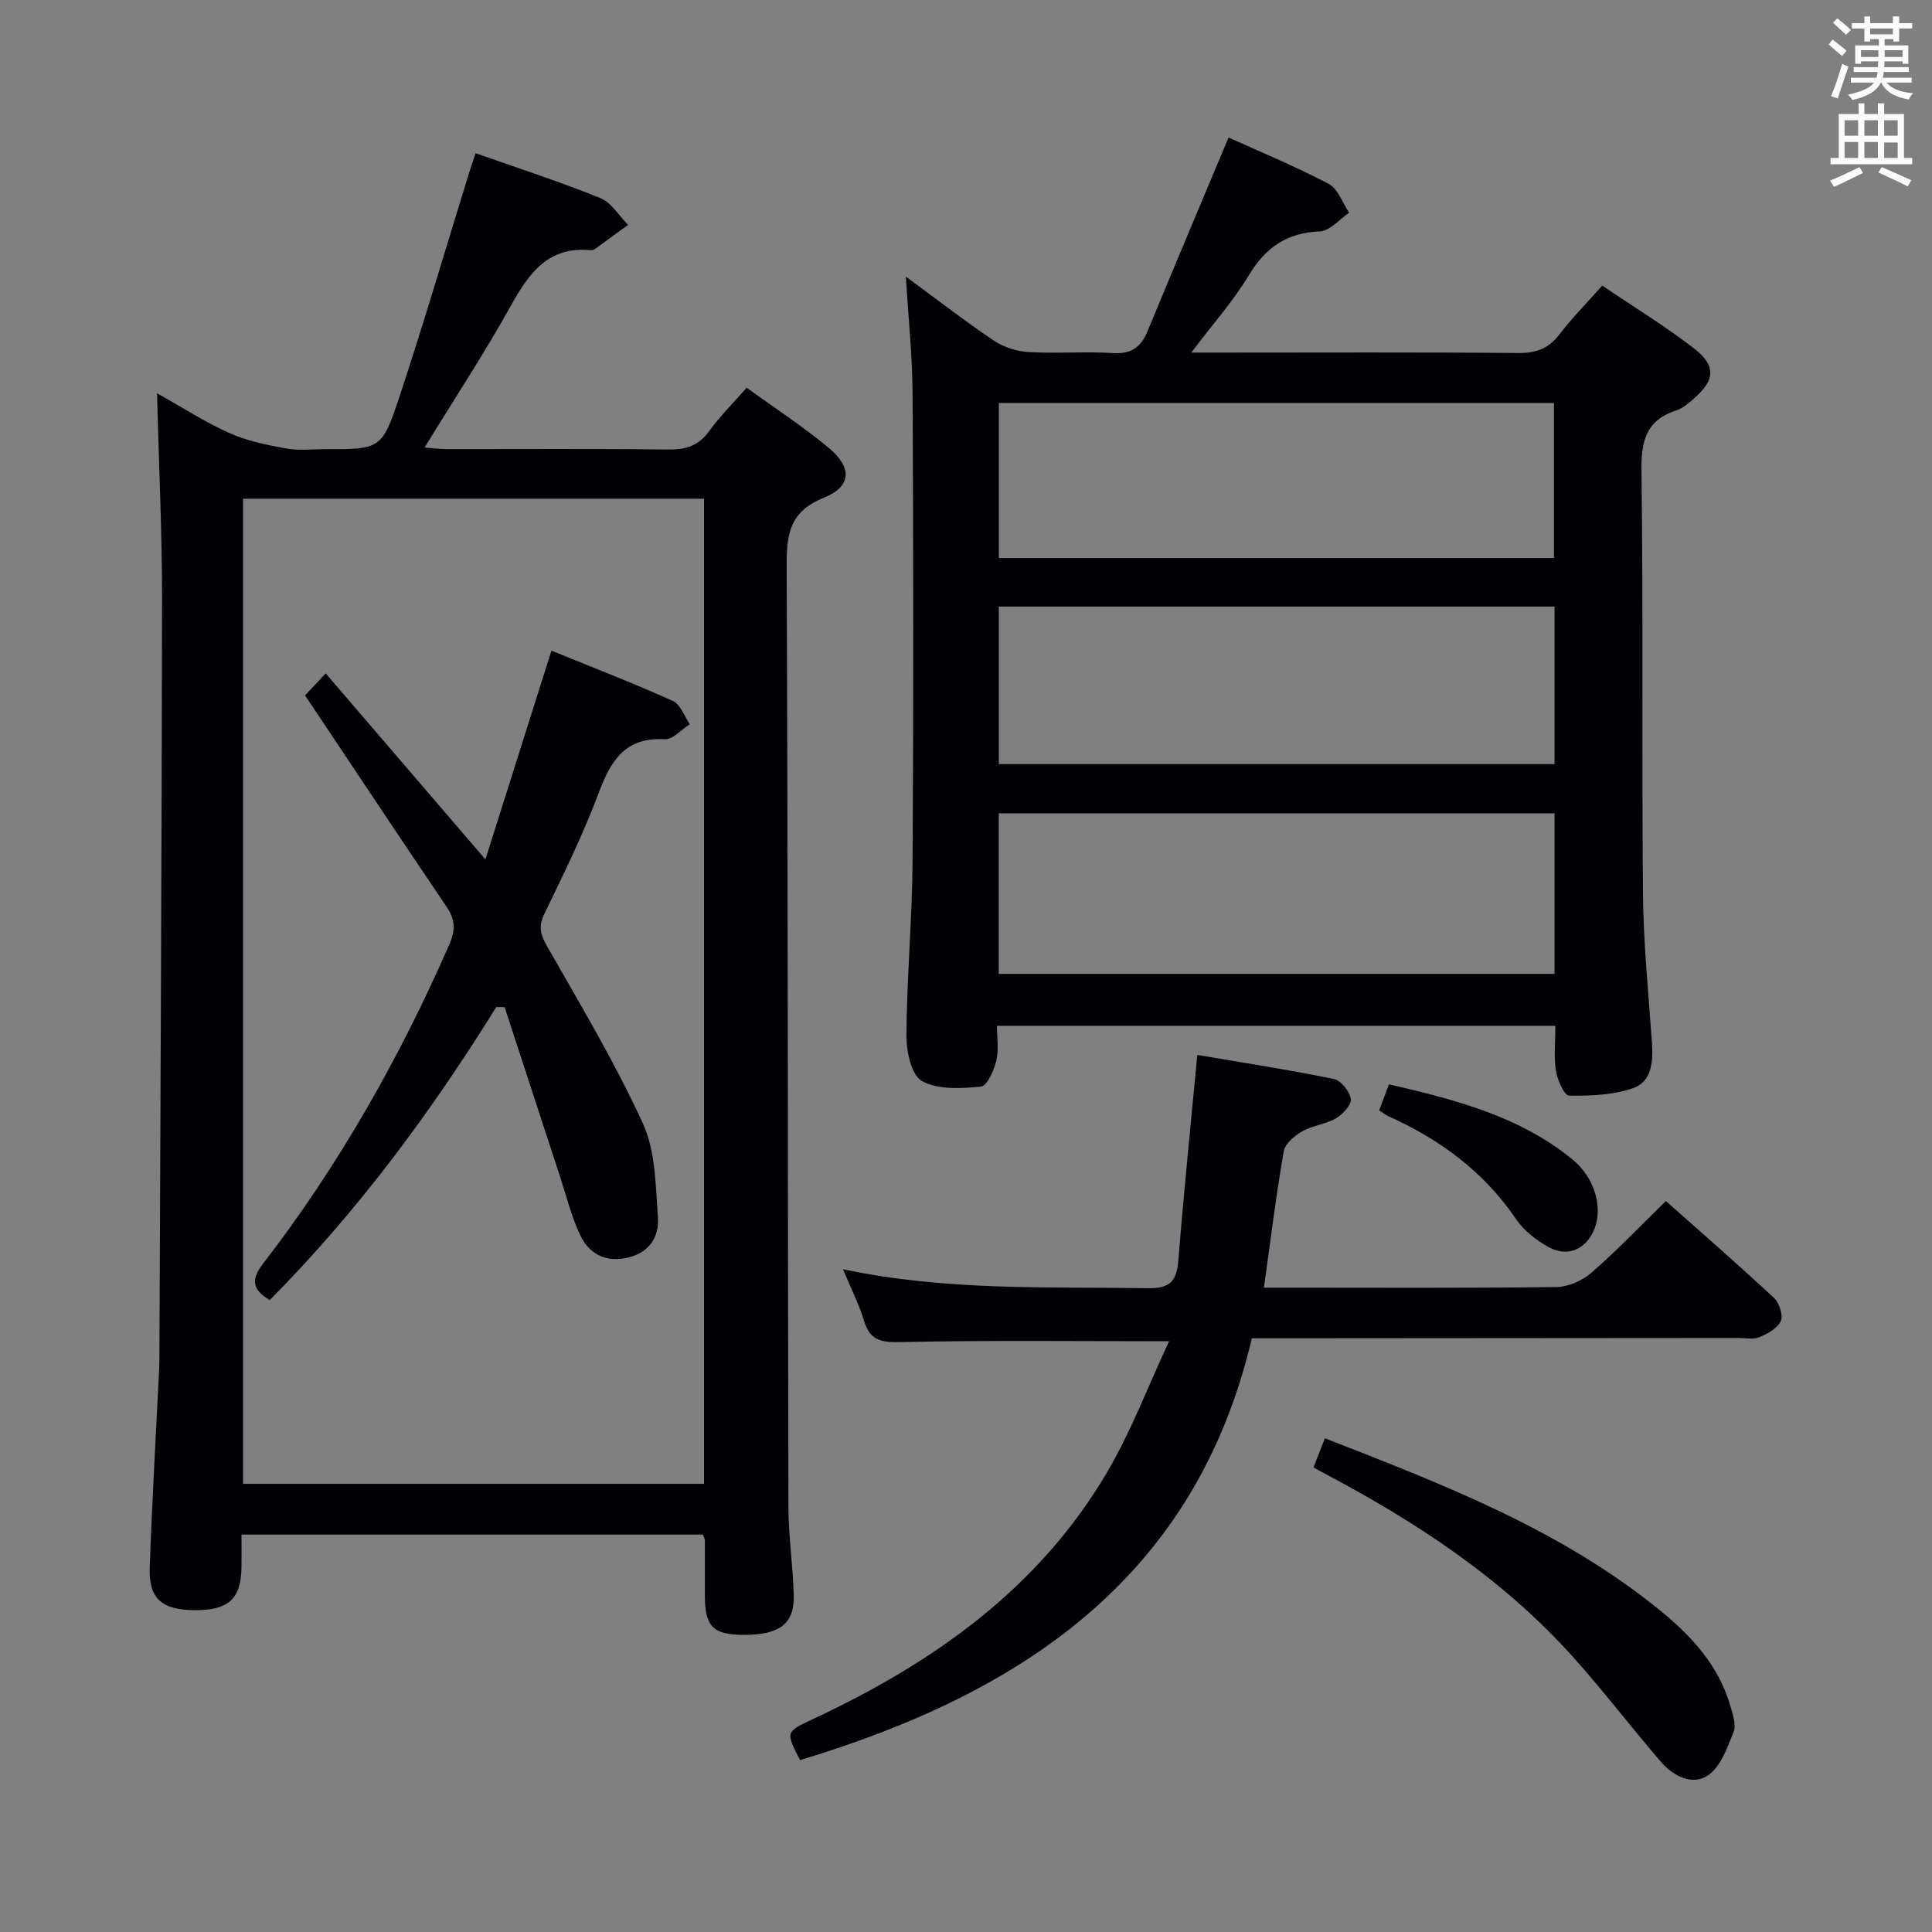 <svg enable-background="new 0 0 400 400" viewBox="0 0 400 400" xmlns="http://www.w3.org/2000/svg"><rect x="0" y="0" width="400" height="400" fill="#808080" stroke="none"/><g fill="#010105"><path d="m32.51 81.42c5.15 2.88 9.9 5.96 15.01 8.25 3.65 1.64 7.73 2.45 11.7 3.18 2.58.47 5.32.15 7.98.15 11.58.01 11.87.11 15.59-11.13 5-15.11 9.47-30.39 14.18-45.59.44-1.41.92-2.81 1.5-4.56 8.72 3.08 17.4 5.88 25.83 9.29 2.28.92 3.84 3.65 5.73 5.55-2.26 1.65-4.51 3.31-6.78 4.95-.26.18-.64.32-.94.29-8.73-.85-12.73 4.65-16.49 11.4-5.48 9.86-11.7 19.31-17.91 29.45 1.69.13 3.05.33 4.42.33 15.33.02 30.66-.1 45.98.09 3.64.05 6.29-.74 8.5-3.79 2.22-3.08 4.96-5.78 7.78-9.01 5.85 4.25 11.71 8.05 17.03 12.49 4.88 4.08 4.69 7.98-1.09 10.31-7.21 2.9-7.69 7.73-7.66 14.35.28 64.81.22 129.62.36 194.44.01 6.14.94 12.28 1.11 18.42.16 5.94-2.97 8.24-10.46 8.2-6.23-.03-7.92-1.73-7.94-8.02-.01-3.83.01-7.66 0-11.49 0-.31-.19-.62-.4-1.25-31.63 0-63.35 0-95.54 0 0 2.47.03 4.61 0 6.75-.09 6.59-2.68 8.94-9.76 8.9-6.71-.04-9.48-2.42-9.25-8.79.5-13.79 1.3-27.57 1.97-41.35.04-.83.04-1.67.05-2.5.2-52.3.48-104.6.54-156.9 0-13.89-.67-27.82-1.04-42.41zm17.81 21.83v203.96h95.44c0-68.16 0-135.93 0-203.96-31.83 0-63.42 0-95.44 0z"/><path d="m187.55 57.27c6.1 4.48 11.98 9.04 18.14 13.2 2.05 1.38 4.77 2.27 7.24 2.42 5.81.35 11.67-.16 17.48.21 3.81.24 5.81-1.22 7.18-4.53 5.5-13.31 11.1-26.57 16.77-40.1 6.35 2.88 13.7 5.91 20.72 9.59 1.93 1.01 2.86 3.94 4.25 5.98-2.02 1.36-4 3.79-6.07 3.87-6.82.27-11.2 3.29-14.69 9.06-3.31 5.47-7.63 10.33-11.93 16.03h6.73c20.33 0 40.65-.1 60.97.09 3.68.03 6.25-.9 8.49-3.82 2.62-3.41 5.66-6.49 8.9-10.14 6.56 4.45 13.09 8.43 19.09 13.08 4.52 3.5 4.22 6.52-.04 10.24-1.12.98-2.33 2.07-3.7 2.51-6.3 2.03-7.32 6.34-7.23 12.53.38 29.15.05 58.31.31 87.46.09 10.29 1.13 20.58 1.85 30.86.27 3.88.02 8.08-3.82 9.45-4.14 1.47-8.87 1.63-13.33 1.59-.96-.01-2.42-3.24-2.72-5.14-.46-2.92-.12-5.96-.12-9.33-38.42 0-76.64 0-115.61 0 0 2.34.42 4.88-.13 7.19-.48 2.03-1.91 5.28-3.17 5.4-4.09.39-8.89.69-12.22-1.15-2.2-1.21-3.25-6.17-3.23-9.44.09-12.13 1.21-24.26 1.28-36.39.2-32.15.16-64.31 0-96.46-.04-7.94-.89-15.87-1.39-24.26zm134.3 111.12c-38.59 0-76.65 0-115.07 0v33.24h115.07c0-11.14 0-21.93 0-33.24zm0-42.81c-38.68 0-76.84 0-115.05 0v32.62h115.05c0-11.02 0-21.65 0-32.62zm-.12-10.04c0-10.85 0-21.42 0-32.11-38.47 0-76.66 0-114.92 0v32.11z"/><path d="m174.53 262.78c21.36 4.53 42.31 3.61 63.2 3.93 4.73.07 5.91-1.66 6.25-5.9 1.1-13.89 2.53-27.75 3.91-42.4 9.15 1.56 18.75 3.04 28.26 4.98 1.48.3 3.3 2.59 3.52 4.16.17 1.2-1.68 3.17-3.1 4-2.11 1.23-4.8 1.45-6.92 2.66-1.6.91-3.58 2.55-3.86 4.13-1.59 9.12-2.72 18.32-4.11 28.26h5.07c18.49 0 36.98.11 55.47-.13 2.47-.03 5.39-1.33 7.29-2.98 5.26-4.58 10.1-9.66 15.39-14.83 7.33 6.51 14.96 13.15 22.36 20.03 1.11 1.03 1.96 3.59 1.44 4.8-.65 1.5-2.72 2.64-4.42 3.35-1.29.54-2.95.17-4.45.17-31.48.03-62.97.05-94.45.07-1.82 0-3.64 0-6.2 0-11.72 49.88-47.99 73.6-93.54 87.33-3.01-5.88-2.99-5.84 2.61-8.46 24.88-11.62 46.76-26.98 60.97-51.15 4.98-8.48 8.49-17.83 12.82-27.11-19.35 0-37.29-.22-55.22.17-4.03.09-6.6-.06-7.91-4.33-1.03-3.43-2.68-6.67-4.38-10.75z"/><path d="m271.95 303.81c.82-2.09 1.52-3.89 2.35-6.03 24.6 9.59 48.93 18.94 69.47 35.7 6.51 5.31 12.11 11.43 14.5 19.78.5 1.73 1.23 3.86.65 5.32-1.29 3.23-2.65 7.16-5.26 8.96-3.21 2.22-7.19.24-9.74-2.72-6.18-7.17-11.93-14.73-18.25-21.77-14.53-16.18-32.4-27.93-51.48-38-.59-.3-1.16-.64-2.24-1.24z"/><path d="m285.54 229.89c.65-1.72 1.26-3.36 2.03-5.39 13.7 3.17 26.98 6.56 37.98 15.54 4.54 3.71 6.31 9.73 4.62 14.23-1.62 4.31-5.54 6.16-9.56 3.92-2.54-1.41-5.1-3.4-6.71-5.76-6.68-9.83-15.75-16.52-26.41-21.31-.58-.26-1.09-.68-1.95-1.23z"/><path d="m102.75 208.5c-13.54 21.81-28.73 42.33-46.9 60.67-3.55-2.12-3.99-4.17-1.41-7.51 15.72-20.38 28.29-42.6 38.61-66.16 1.3-2.97 1.17-5.15-.59-7.76-9.77-14.45-19.43-28.98-29.3-43.76 1.13-1.21 2.46-2.63 4.27-4.56 10.92 12.71 21.58 25.13 33.07 38.51 4.64-14.66 9.05-28.62 13.67-43.22 8.43 3.43 16.88 6.7 25.14 10.41 1.57.71 2.36 3.17 3.51 4.82-1.73 1.09-3.53 3.21-5.19 3.11-8.19-.46-11.16 4.4-13.67 11.1-3.2 8.54-7.24 16.77-11.23 24.99-1.27 2.61-.89 4.26.49 6.69 6.89 12.1 14.09 24.1 19.87 36.74 2.64 5.76 2.65 12.87 3.12 19.43.31 4.31-1.98 7.6-6.78 8.49-4.45.82-7.62-1.15-9.35-4.85-1.81-3.87-2.84-8.1-4.18-12.19-3.82-11.64-7.62-23.28-11.42-34.92-.58-.03-1.15-.03-1.73-.03z"/></g><path d="m378.6 9.2.8-1c.9.7 1.9 1.4 2.9 2.3l-.9 1.1c-1.1-.9-2-1.7-2.8-2.4zm.5 10.7c.9-2.1 1.6-4.3 2.3-6.7.4.2.8.4 1.3.6-.7 2.1-1.5 4.3-2.2 6.6zm.4-15.2.9-.9c1 .8 2 1.6 2.8 2.4l-1 1c-1-.9-1.9-1.8-2.7-2.5zm12.5-1.3h1.2v1.4h2.7v1.1h-2.7v2.7h-1.2v-.5h-1.8v1.3h4.9v3.8h-1.2v-.5h-3.7c0 .4-.1.9-.1 1.2h5.1v1h-5.2c0 .5-.1.9-.2 1.2h6v1h-5.2c1.1 1.3 2.9 2 5.5 2.2-.4.4-.7.8-.9 1.3-2.9-.5-4.8-1.6-5.7-3.5h-.1c-.8 1.7-2.7 2.9-5.9 3.6-.2-.4-.6-.8-.9-1.1 2.8-.6 4.6-1.4 5.4-2.5h-4.8v-1h5.3c.1-.3.2-.7.2-1.2h-4.9v-1h5c0-.4 0-.8.1-1.2h-3.6v.5h-1.2v-3.8h4.9v-1.3h-1.8v.5h-1.2v-2.7h-2.6v-1.1h2.6v-1.4h1.2v1.4h4.7v-1.4zm-6.7 8.4h3.6c0-.4 0-.9 0-1.4h-3.6zm1.9-4.7h4.7v-1.2h-4.7zm6.7 3.3h-3.7v1.4h3.7z" fill="#fafbfa"/><path d="m384.7 21.4h1.3v2.2h2.8v-2.2h1.3v2.2h4.1v9.1h1.7v1.3h-16.9v-1.3h1.7v-9.1h4.1v-2.2zm.3 13.2.7 1.2c-1.8.9-3.8 1.9-6 2.9-.2-.4-.5-.8-.8-1.3 2.4-1 4.4-2 6.1-2.8zm-3.1-6.5h2.8v-3.2h-2.8zm0 4.6h2.8v-3.3h-2.8zm4.1-4.6h2.8v-3.2h-2.8zm0 4.6h2.8v-3.3h-2.8zm3.6 1.9c2.1.9 4.1 1.8 6.1 2.7l-.7 1.3c-2.2-1.1-4.2-2-6.1-2.9zm3.3-9.7h-2.8v3.2h2.8zm-2.8 7.8h2.8v-3.2h-2.8z" fill="#fafbfa"/></svg>